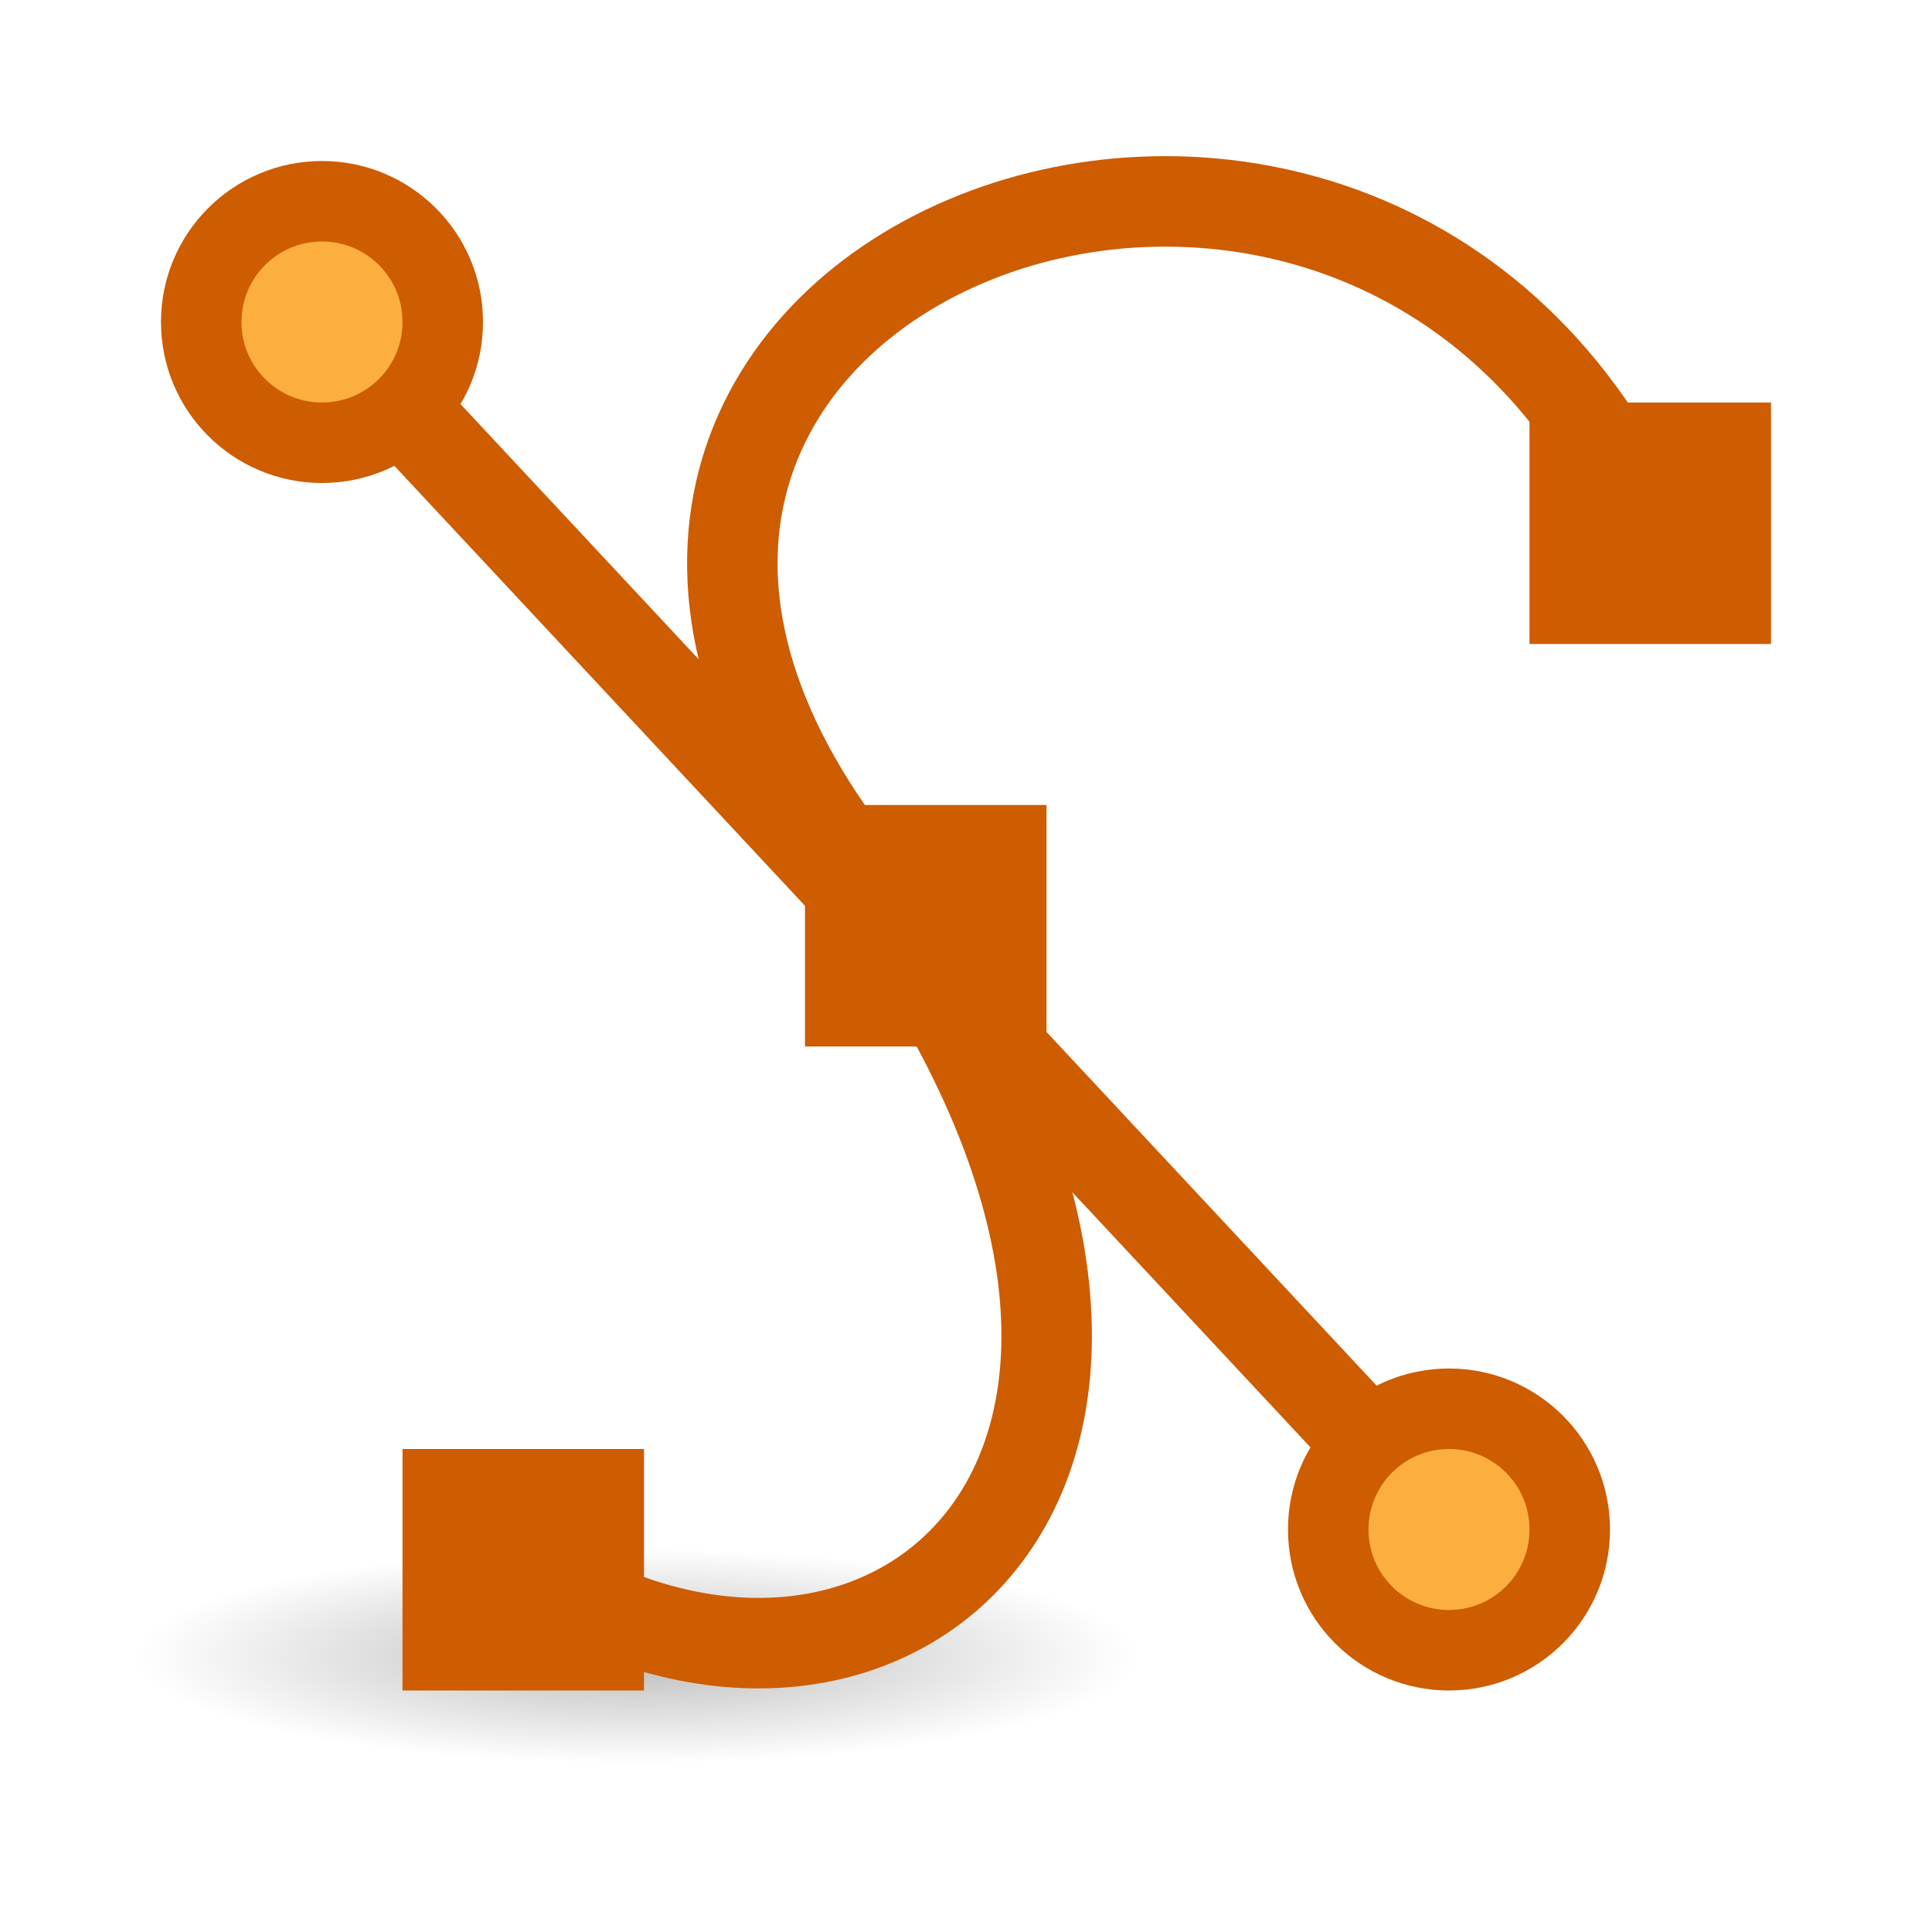 <svg viewBox="0 0 24 24" xmlns="http://www.w3.org/2000/svg" xmlns:xlink="http://www.w3.org/1999/xlink"><radialGradient id="a" cx="2.25" cy="16" gradientTransform="matrix(.369 0 0 .079 -8.736 19.309)" gradientUnits="userSpaceOnUse" r="16.875"><stop offset="0"/><stop offset="1" stop-opacity="0"/></radialGradient><ellipse cx="-7.906" cy="20.568" display="block" fill="url(#a)" fill-rule="evenodd" opacity=".268" rx="6.227" ry="1.328" transform="scale(-1 1)"/><path d="m6.362 19.366c4.638 3.203 9.807-1.306 4.186-8.679-5.57-7.306 6.452-11.972 9.922-4.081" fill="none" stroke="#ce5c00" stroke-width="1.124"/><path d="m5 18h3v3h-3z" fill="#ce5c00"/><path d="m19 5h3v3h-3z" fill="#ce5c00"/><path d="m4 4 14 15" fill="none" stroke="#ce5c00" stroke-width="1.124"/><path d="m19.5 19c .001.828-.671 1.5-1.5 1.5-.829 0-1.501-.672-1.5-1.5-.001-.828.671-1.5 1.5-1.5.829 0 1.501.672 1.5 1.5z" fill="#fcaf3e" stroke="#ce5c00"/><path d="m10 10h3v3h-3z" fill="#ce5c00"/><path d="m5.5 4c .001.828-.671 1.5-1.5 1.5-.829 0-1.501-.672-1.5-1.5-.001-.828.671-1.5 1.5-1.5.829 0 1.501.672 1.5 1.5z" fill="#fcaf3e" stroke="#ce5c00"/></svg>